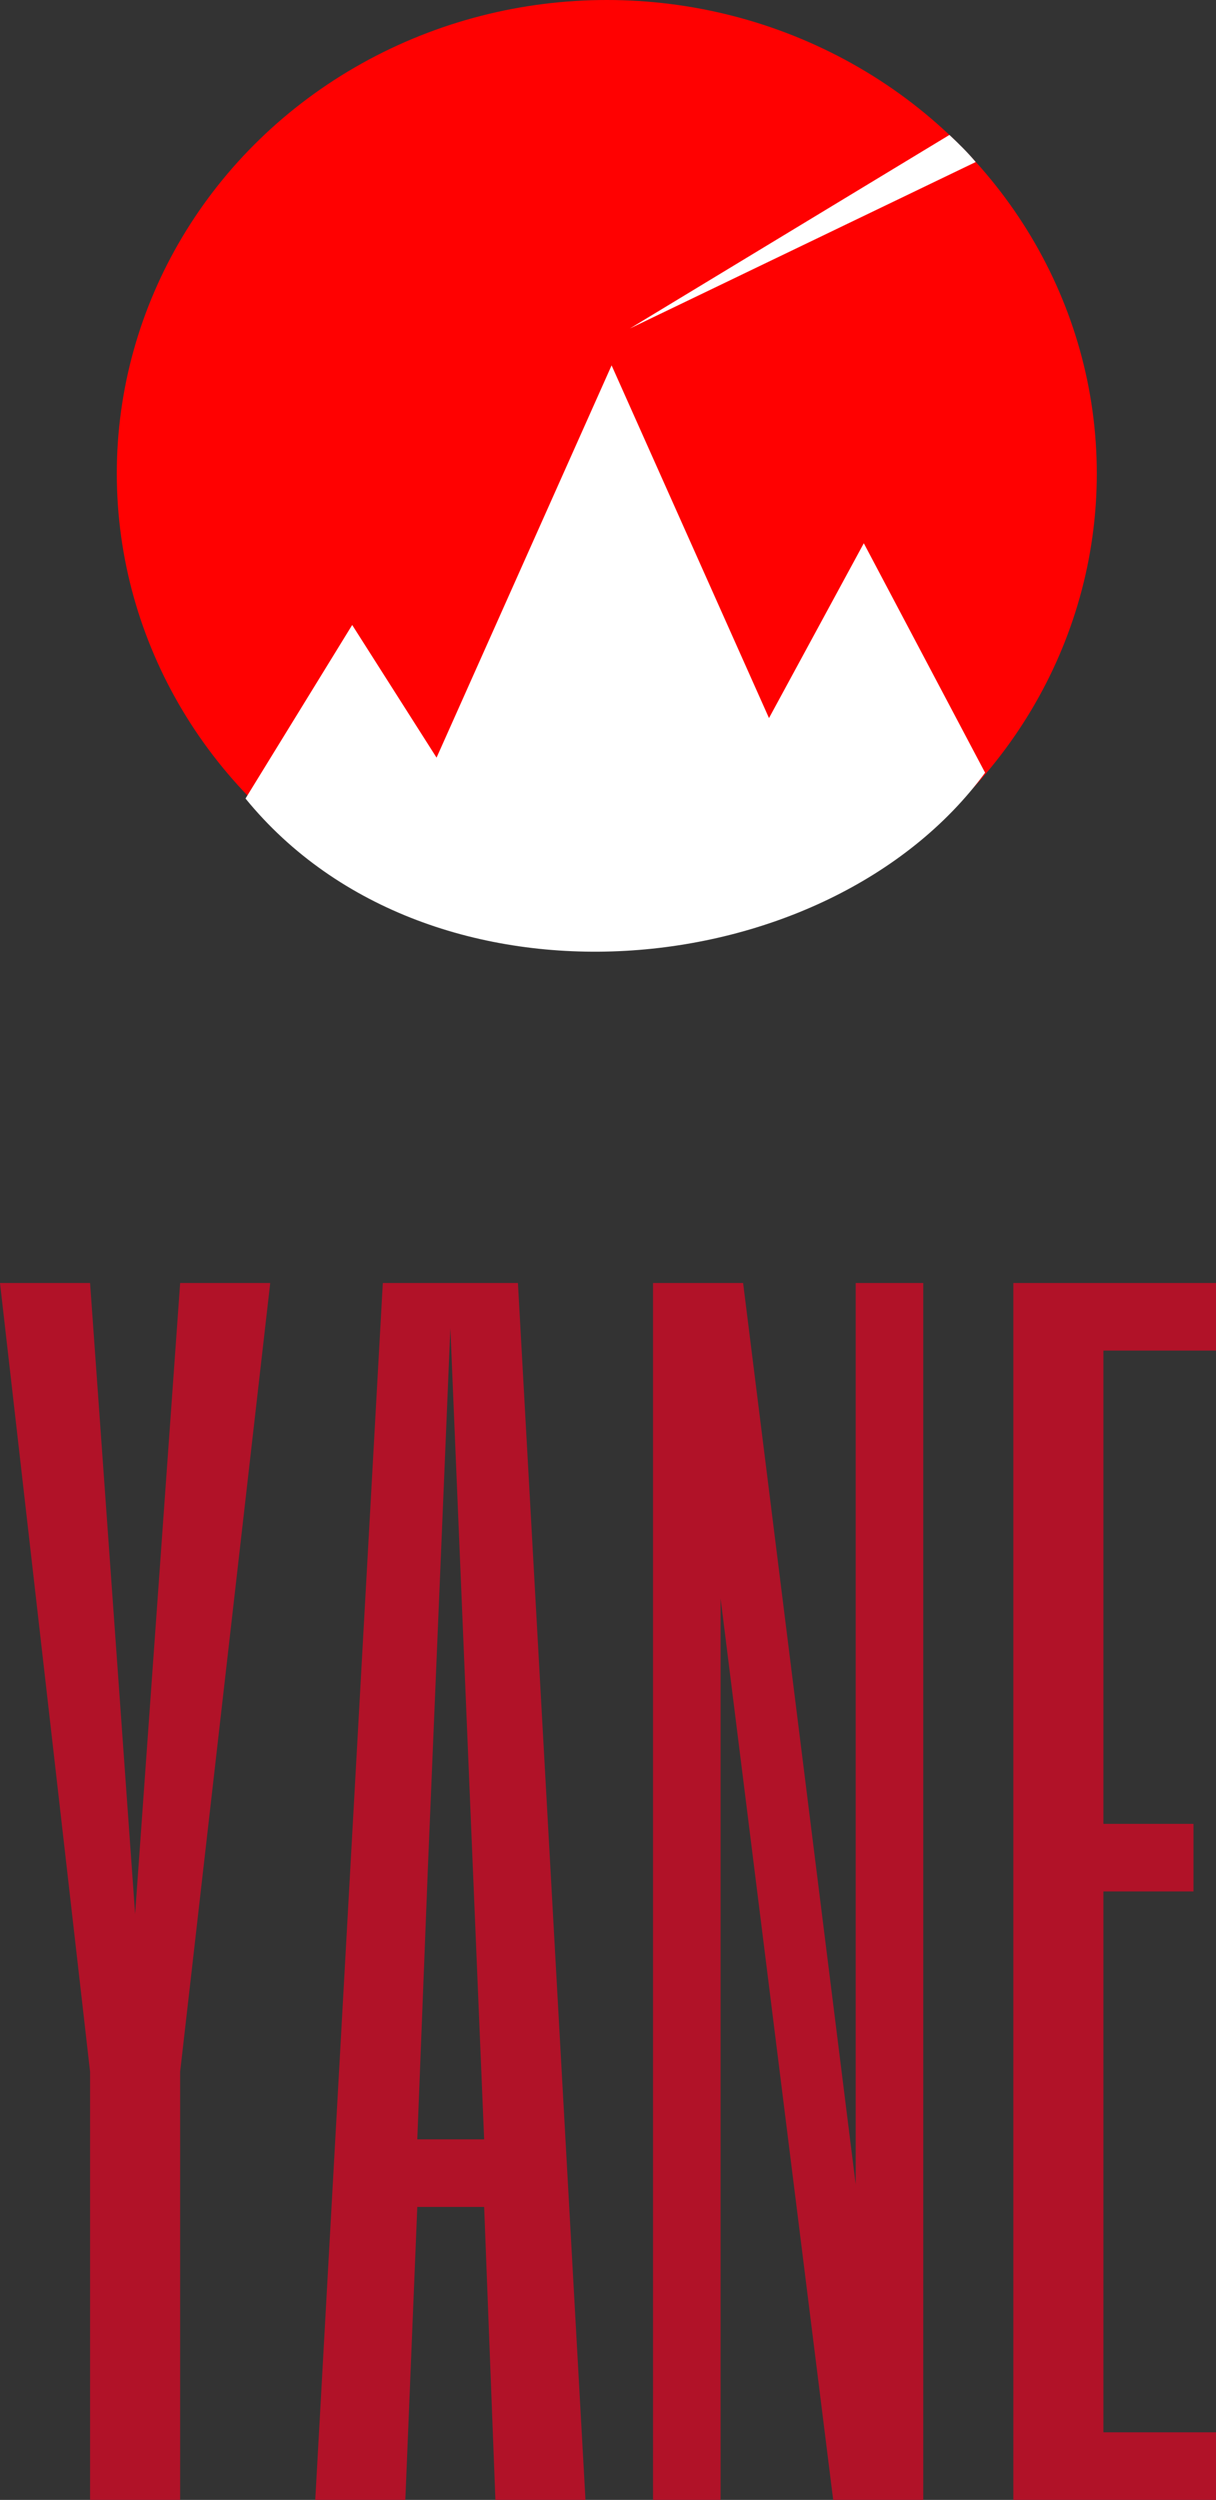<?xml version="1.0" encoding="UTF-8" standalone="no"?>
<svg
   xmlns:dc="http://purl.org/dc/elements/1.1/"
   xmlns:cc="http://creativecommons.org/ns#"
   xmlns:rdf="http://www.w3.org/1999/02/22-rdf-syntax-ns#"
   xmlns:svg="http://www.w3.org/2000/svg"
   xmlns="http://www.w3.org/2000/svg"
   xmlns:sodipodi="http://sodipodi.sourceforge.net/DTD/sodipodi-0.dtd"
   xmlns:inkscape="http://www.inkscape.org/namespaces/inkscape"
   width="253.125"
   height="520"
   viewBox="0 0 253.125 520"
   version="1.1"
   id="svg14"
   sodipodi:docname="icon.svg"
   style="fill:none"
   inkscape:version="0.92.1 r15371">
  <rect x="0" y="0" width="253.125" height="520" fill="#333333" stroke="none"/>
  <defs
     id="defs18" />
  <sodipodi:namedview
     pagecolor="#ffffff"
     bordercolor="#666666"
     borderopacity="1"
     objecttolerance="10"
     gridtolerance="10"
     guidetolerance="10"
     inkscape:pageopacity="0"
     inkscape:pageshadow="2"
     inkscape:window-width="1366"
     inkscape:window-height="685"
     id="namedview16"
     showgrid="false"
     inkscape:zoom="0.87569573"
     inkscape:cx="-92.682802"
     inkscape:cy="288.32603"
     inkscape:window-x="0"
     inkscape:window-y="0"
     inkscape:window-maximized="1"
     inkscape:current-layer="svg14" />
  <ellipse
     cx="126.312"
     cy="98.5"
     rx="102"
     ry="98.5"
     id="ellipse2"
     style="fill:#ff0101" />
  <path
     d="M 127.312,76 90.875,157.596 73.312,130 51.106,166.103 C 89.503,213.163 172.312,205.315 205.056,160.726 L 179.812,113 160.076,149.367 Z"
     id="path4"
     style="fill:#ffffff;fill-opacity:1"
     inkscape:connector-curvature="0"
     sodipodi:nodetypes="cccccccc" />
  <path
     d="m 131.106,68.337 33.264,-20.135 33.264,-20.135 c 1.96,1.832 3.833,3.685 5.471,5.638 l -36,17.316 z"
     id="path10"
     inkscape:connector-curvature="0"
     style="fill:#ffffff"
     sodipodi:nodetypes="cccccc" />
  <path
     d="M 23.438,332.5 28.125,398.125 32.812,332.5 37.5,266.875 H 56.25 L 37.5,430.938 V 520 H 18.75 V 430.938 L 0,266.875 h 18.75 z m 98.437,187.5 h -18.75 l -2.343,-60.938 H 86.865 L 84.375,520 H 65.625 L 79.688,266.875 h 28.125 z M 98.438,388.75 93.75,276.25 89.062,388.75 86.865,445 h 13.916 z m 93.75,131.25 h -18.75 L 150,332.5 V 520 h -14.063 V 266.875 h 18.75 l 23.437,187.5 v -187.5 h 14.063 z m 60.937,-239.062 h -23.437 v 98.437 h 18.75 v 14.063 h -18.75 v 112.5 h 23.437 V 520 h -42.187 V 266.875 h 42.187 z"
     id="path12"
     inkscape:connector-curvature="0"
     style="fill:#b11228" />
</svg>
